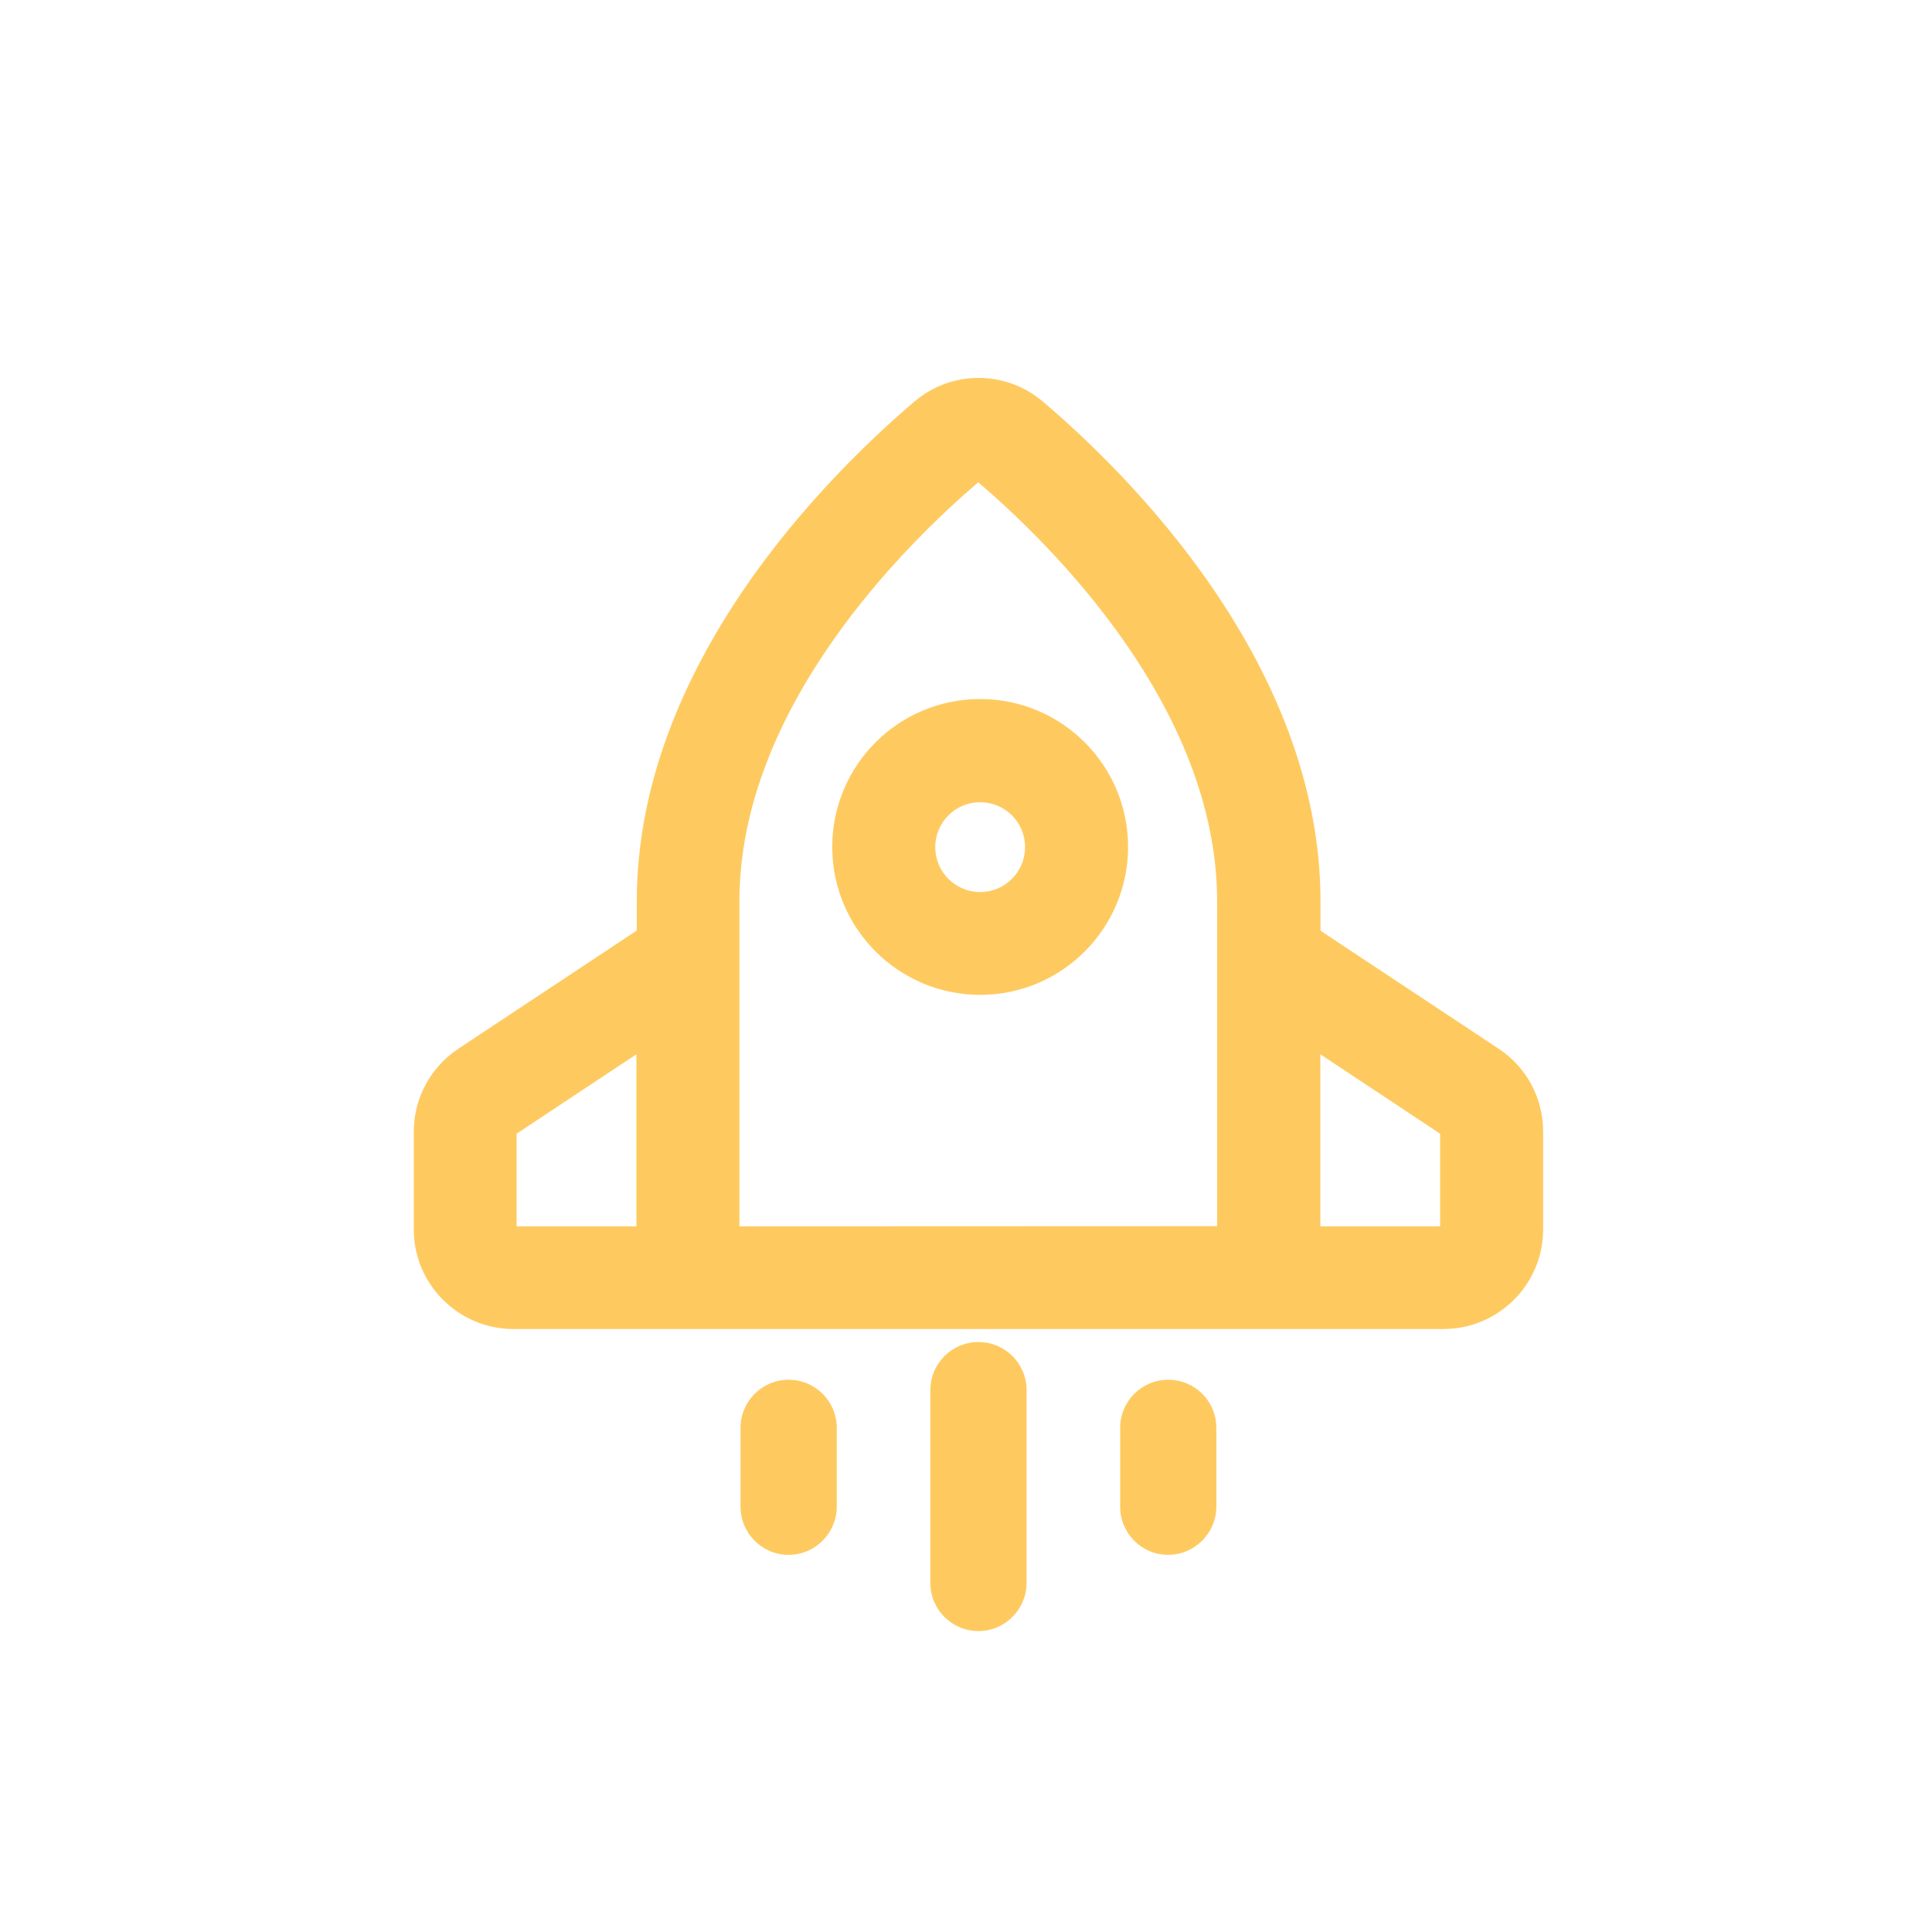 <svg t="1593310764521" class="icon" viewBox="0 0 1024 1024" version="1.1" xmlns="http://www.w3.org/2000/svg" p-id="828" width="48" height="48"><path d="M794.4 555.9l-94.5-62.6v-15.5c0-126.4-102.9-227.4-147.1-264.9-19.7-16.8-48.6-16.8-68.2 0-44.2 37.6-147.1 138.5-147.1 264.9v15.4L243 555.8c-14.8 9.8-23.7 26.3-23.7 44v51.8c0 29.1 23.7 52.8 52.8 52.8h493c29.1 0 52.8-23.7 52.8-52.8v-51.8c0-17.7-8.7-34.1-23.5-43.9zM337.3 650h-63.5v-49.1l63.5-42.1V650z m54.6 0V477.8c0-102.5 87.6-188.8 126.6-222.2 39 33.4 126.4 119.5 126.6 221.8v172.5l-253.2 0.1z m371.4 0h-63.5v-91.2l63.5 42.1V650z m0 0" fill="#feca60" p-id="829"></path><path d="M519.5 527.3c-43.2 0-78.4-35.1-78.4-78.4 0-43.3 35.1-78.4 78.4-78.4 43.3 0 78.4 35.1 78.4 78.4 0 43.3-35.2 78.4-78.4 78.4z m0-102.1c-13.1 0-23.8 10.6-23.8 23.8 0 13.1 10.6 23.8 23.8 23.8 13.1 0 23.8-10.6 23.8-23.8 0-13.2-10.6-23.8-23.8-23.8z m-0.9 439.3c-14.1 0-25.5-11.4-25.5-25.5V736.8c0-14.1 11.4-25.5 25.5-25.5s25.5 11.4 25.5 25.5V839c0 13.9-11.4 25.5-25.5 25.5zM418 824.1c-14.1 0-25.5-11.4-25.5-25.5v-41.8c0-14.1 11.4-25.5 25.5-25.5s25.5 11.4 25.5 25.5v41.8c0 13.9-11.4 25.5-25.5 25.5z m201.2 0c-14.1 0-25.5-11.4-25.5-25.5v-41.8c0-14.1 11.4-25.5 25.5-25.5s25.5 11.4 25.5 25.5v41.8c0 13.9-11.5 25.5-25.5 25.5z m0 0" fill="#feca60" p-id="830"></path></svg>